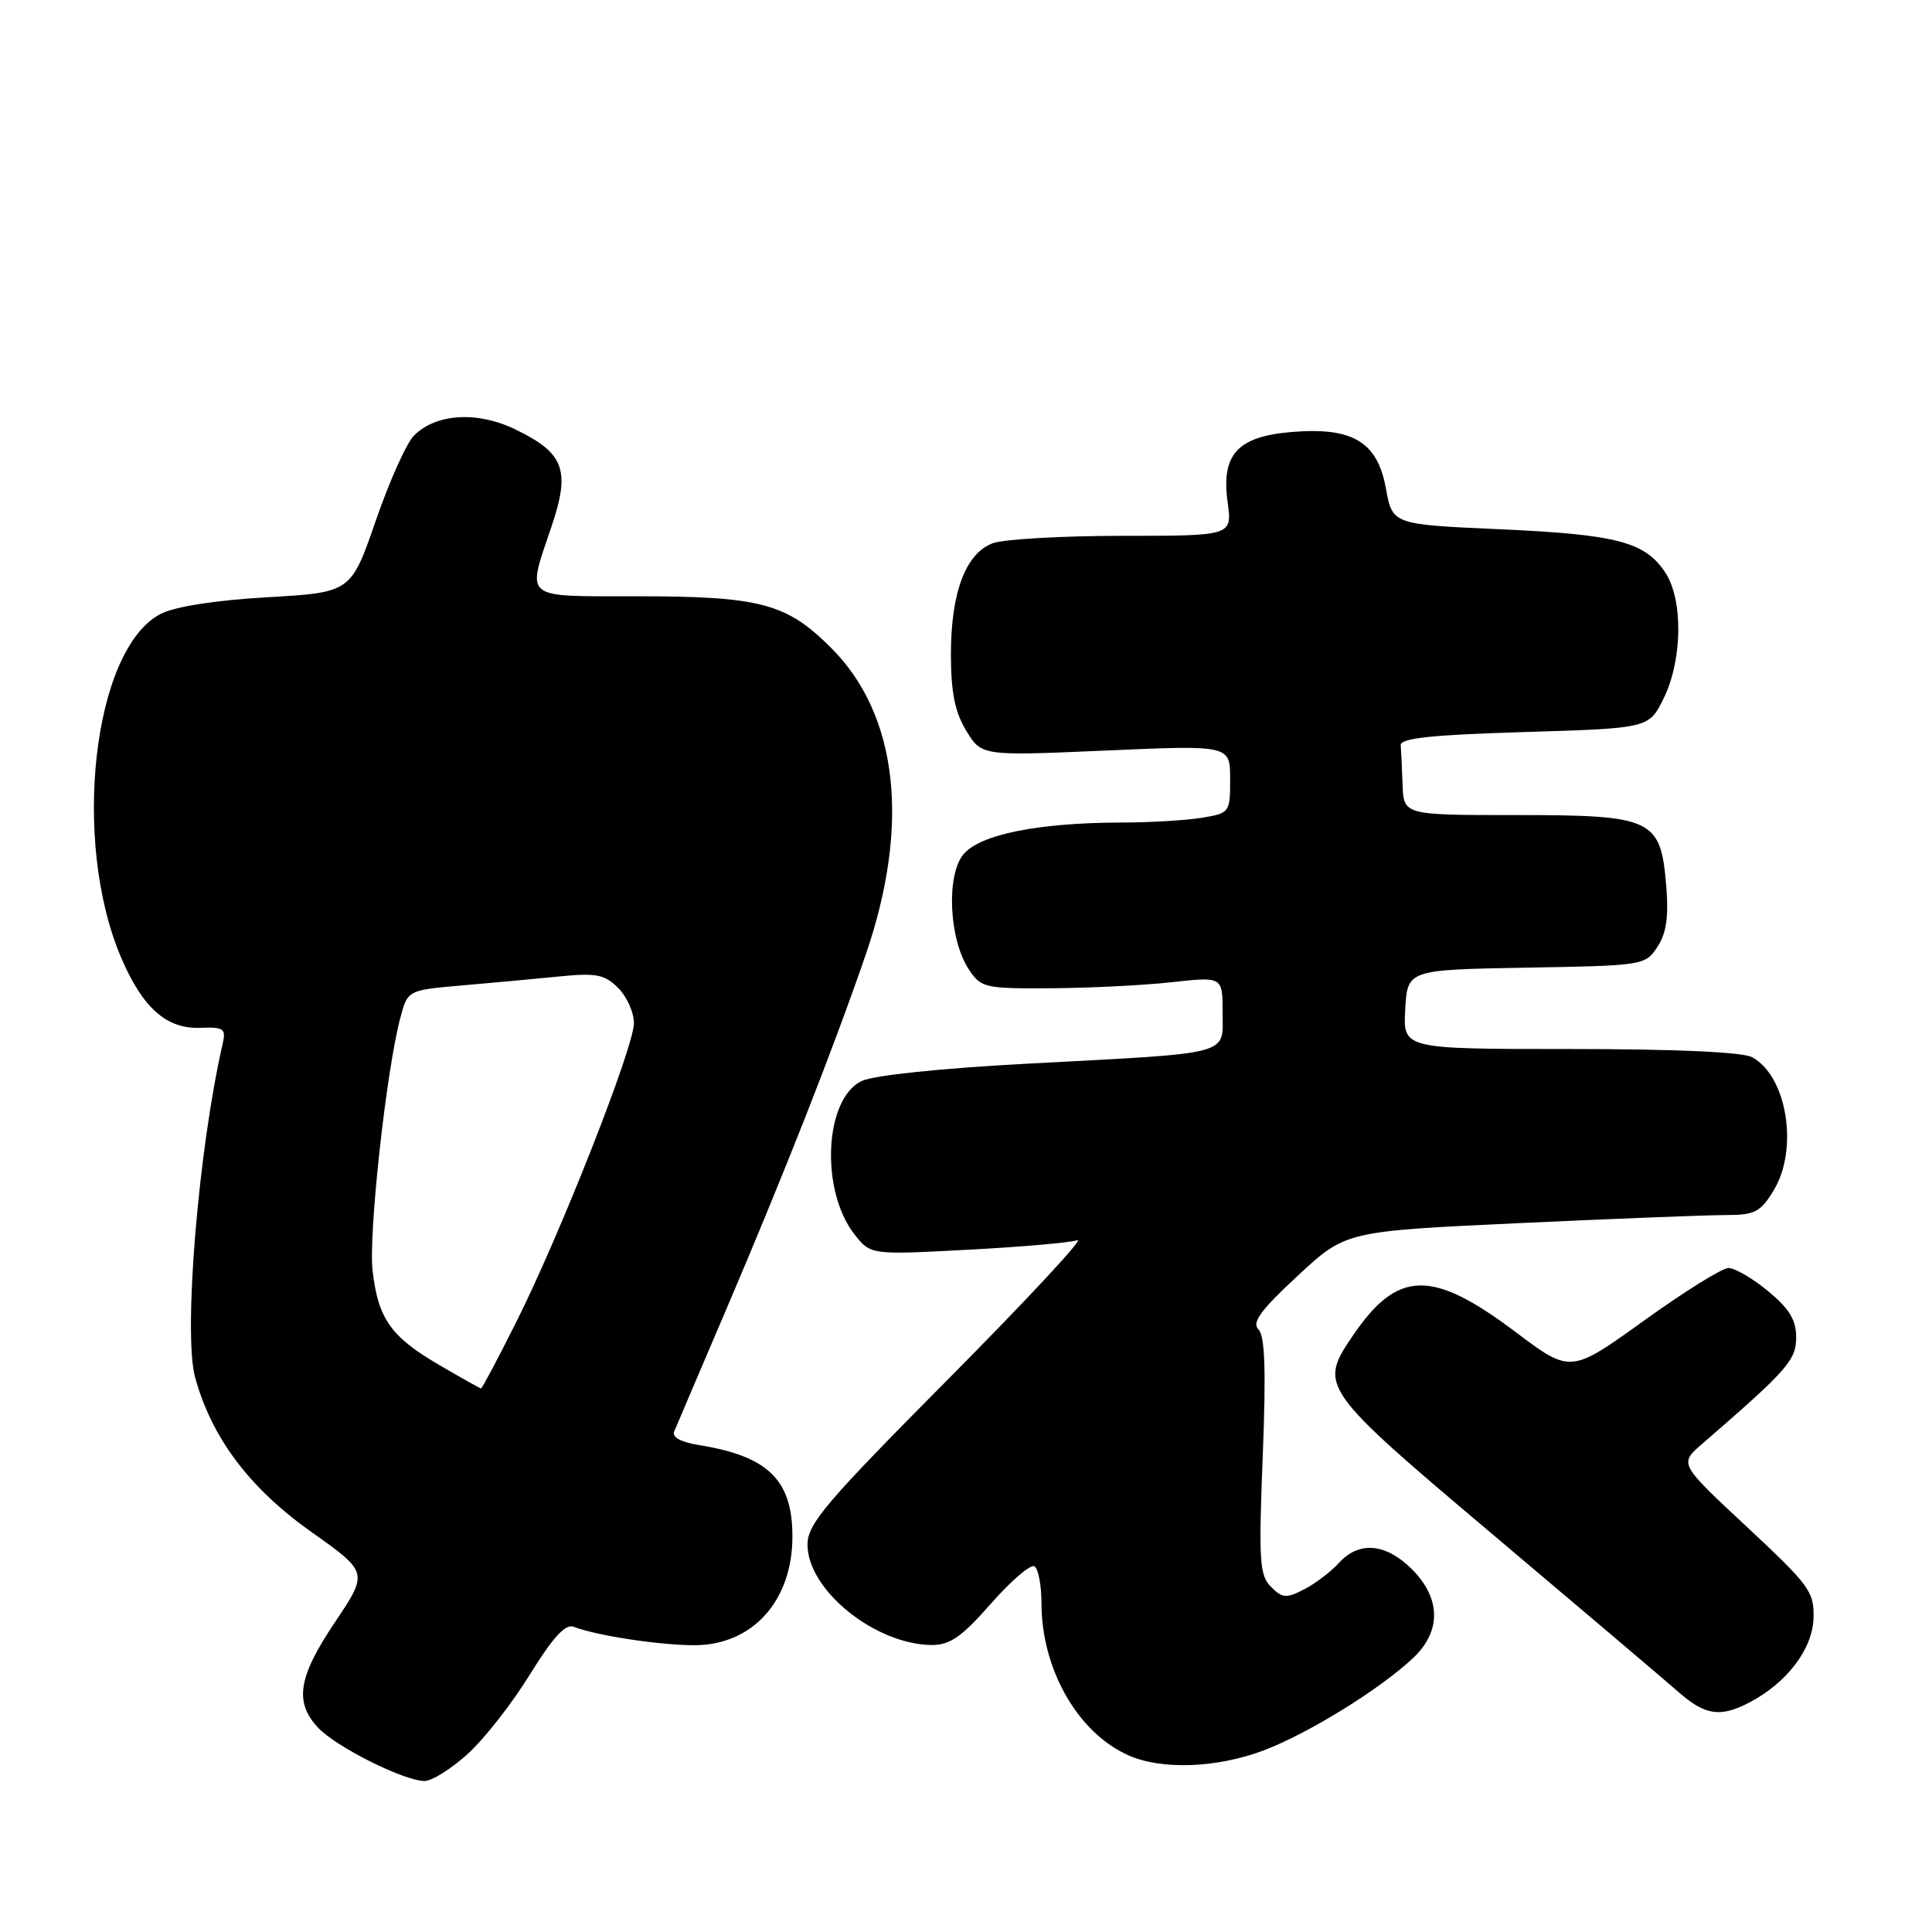 <?xml version="1.0" encoding="UTF-8" standalone="no"?>
<!DOCTYPE svg PUBLIC "-//W3C//DTD SVG 1.1//EN" "http://www.w3.org/Graphics/SVG/1.1/DTD/svg11.dtd" >
<svg xmlns="http://www.w3.org/2000/svg" xmlns:xlink="http://www.w3.org/1999/xlink" version="1.1" viewBox="0 0 256 256">
 <g >
 <path fill="currentColor"
d=" M 61.96 232.42 C 64.14 230.45 67.85 225.72 70.20 221.90 C 73.24 216.98 74.92 215.14 75.99 215.55 C 79.01 216.72 87.38 218.00 92.00 218.00 C 99.70 218.00 105.00 212.13 105.00 203.60 C 105.00 196.11 101.79 192.96 92.67 191.49 C 90.26 191.11 89.02 190.44 89.33 189.69 C 89.60 189.04 92.61 181.97 96.02 174.00 C 103.91 155.52 110.35 139.17 114.69 126.56 C 120.64 109.31 119.01 94.73 110.14 85.86 C 104.20 79.92 100.76 79.01 84.25 79.01 C 69.11 79.00 69.78 79.55 73.07 69.79 C 75.61 62.27 74.78 60.04 68.27 56.89 C 63.24 54.45 57.76 54.79 54.85 57.72 C 53.87 58.70 51.59 63.77 49.79 69.00 C 46.50 78.50 46.50 78.50 35.40 79.14 C 28.45 79.55 23.18 80.37 21.28 81.35 C 12.33 85.99 9.42 111.49 16.09 126.98 C 18.92 133.56 22.08 136.36 26.50 136.19 C 29.65 136.07 29.97 136.29 29.51 138.28 C 26.29 152.29 24.27 176.69 25.85 182.50 C 28.03 190.48 33.05 197.17 41.16 202.92 C 48.81 208.34 48.81 208.34 44.41 214.91 C 39.50 222.22 38.97 225.52 42.14 228.92 C 44.51 231.47 53.51 235.97 56.25 235.99 C 57.21 236.00 59.78 234.39 61.96 232.42 Z  M 167.36 231.97 C 173.26 229.76 182.87 223.83 187.25 219.69 C 191.01 216.14 190.94 211.79 187.08 207.92 C 183.63 204.48 180.06 204.17 177.41 207.10 C 176.36 208.26 174.29 209.83 172.82 210.59 C 170.44 211.82 169.93 211.78 168.42 210.27 C 166.89 208.75 166.77 206.86 167.32 192.95 C 167.77 181.55 167.61 177.01 166.75 176.15 C 165.84 175.24 167.04 173.61 171.94 169.06 C 178.31 163.14 178.31 163.14 201.31 162.07 C 213.96 161.48 226.27 161.00 228.67 161.00 C 232.52 161.00 233.26 160.62 235.01 157.75 C 238.36 152.26 236.79 142.56 232.15 140.08 C 230.88 139.40 221.94 139.00 208.01 139.00 C 185.90 139.00 185.90 139.00 186.20 133.75 C 186.50 128.50 186.50 128.50 202.24 128.22 C 217.77 127.95 218.01 127.92 219.62 125.46 C 220.82 123.63 221.12 121.48 220.78 117.32 C 220.04 108.49 219.00 108.00 200.89 108.00 C 186.00 108.00 186.00 108.00 185.85 104.00 C 185.77 101.80 185.66 99.44 185.60 98.75 C 185.53 97.81 189.66 97.37 202.00 97.00 C 218.50 96.50 218.50 96.50 220.46 92.50 C 222.94 87.42 223.04 79.45 220.65 75.85 C 217.97 71.80 214.24 70.82 198.77 70.13 C 184.51 69.50 184.51 69.50 183.64 64.72 C 182.52 58.54 179.23 56.57 171.17 57.24 C 163.96 57.83 161.79 60.22 162.67 66.57 C 163.27 71.00 163.27 71.00 148.70 71.00 C 140.69 71.00 132.95 71.45 131.52 71.99 C 127.94 73.35 126.00 78.53 126.00 86.72 C 126.01 91.77 126.53 94.35 128.04 96.84 C 130.08 100.17 130.08 100.17 146.54 99.45 C 163.00 98.73 163.00 98.73 163.00 103.24 C 163.00 107.66 162.94 107.75 159.25 108.36 C 157.19 108.70 152.35 108.99 148.50 108.99 C 137.52 109.02 129.80 110.58 127.65 113.22 C 125.36 116.01 125.75 124.44 128.35 128.41 C 129.98 130.89 130.42 131.00 139.27 130.95 C 144.35 130.92 151.54 130.56 155.25 130.15 C 162.00 129.40 162.00 129.40 162.00 134.15 C 162.00 139.91 163.63 139.48 136.17 140.94 C 124.69 141.55 115.75 142.49 114.17 143.24 C 109.22 145.61 108.67 157.76 113.23 163.57 C 115.37 166.28 115.37 166.28 128.20 165.60 C 135.26 165.23 141.81 164.66 142.77 164.33 C 143.72 164.00 136.06 172.24 125.75 182.63 C 109.35 199.15 107.00 201.92 107.00 204.68 C 107.00 210.70 116.00 217.94 123.50 217.97 C 125.89 217.97 127.48 216.86 131.32 212.47 C 133.98 209.45 136.56 207.23 137.07 207.55 C 137.58 207.86 138.00 210.06 138.00 212.43 C 138.00 221.17 142.81 229.60 149.50 232.58 C 153.88 234.54 161.16 234.29 167.36 231.97 Z  M 231.80 225.59 C 236.77 222.99 240.18 218.51 240.30 214.42 C 240.40 210.91 239.78 210.07 231.45 202.30 C 222.50 193.96 222.50 193.96 225.50 191.36 C 236.87 181.52 238.00 180.24 238.00 177.20 C 238.00 174.89 237.09 173.40 234.27 171.07 C 232.22 169.38 229.86 168.01 229.02 168.02 C 228.18 168.03 223.14 171.17 217.81 175.01 C 208.11 181.98 208.11 181.98 200.81 176.49 C 189.71 168.14 185.20 168.25 179.25 176.99 C 174.69 183.70 174.91 184.01 198.17 203.64 C 209.81 213.46 220.72 222.72 222.42 224.21 C 225.93 227.30 227.96 227.60 231.80 225.59 Z  M 58.20 180.87 C 51.79 177.13 50.11 174.75 49.37 168.38 C 48.81 163.52 51.19 141.79 53.05 134.85 C 54.02 131.20 54.02 131.20 61.26 130.57 C 65.24 130.23 71.05 129.69 74.16 129.38 C 79.02 128.90 80.12 129.12 81.91 130.91 C 83.06 132.06 84.00 134.15 84.00 135.56 C 84.00 138.76 74.23 163.58 68.37 175.25 C 65.96 180.06 63.87 183.99 63.74 183.98 C 63.61 183.97 61.12 182.57 58.20 180.87 Z "/>
</g>
</svg>